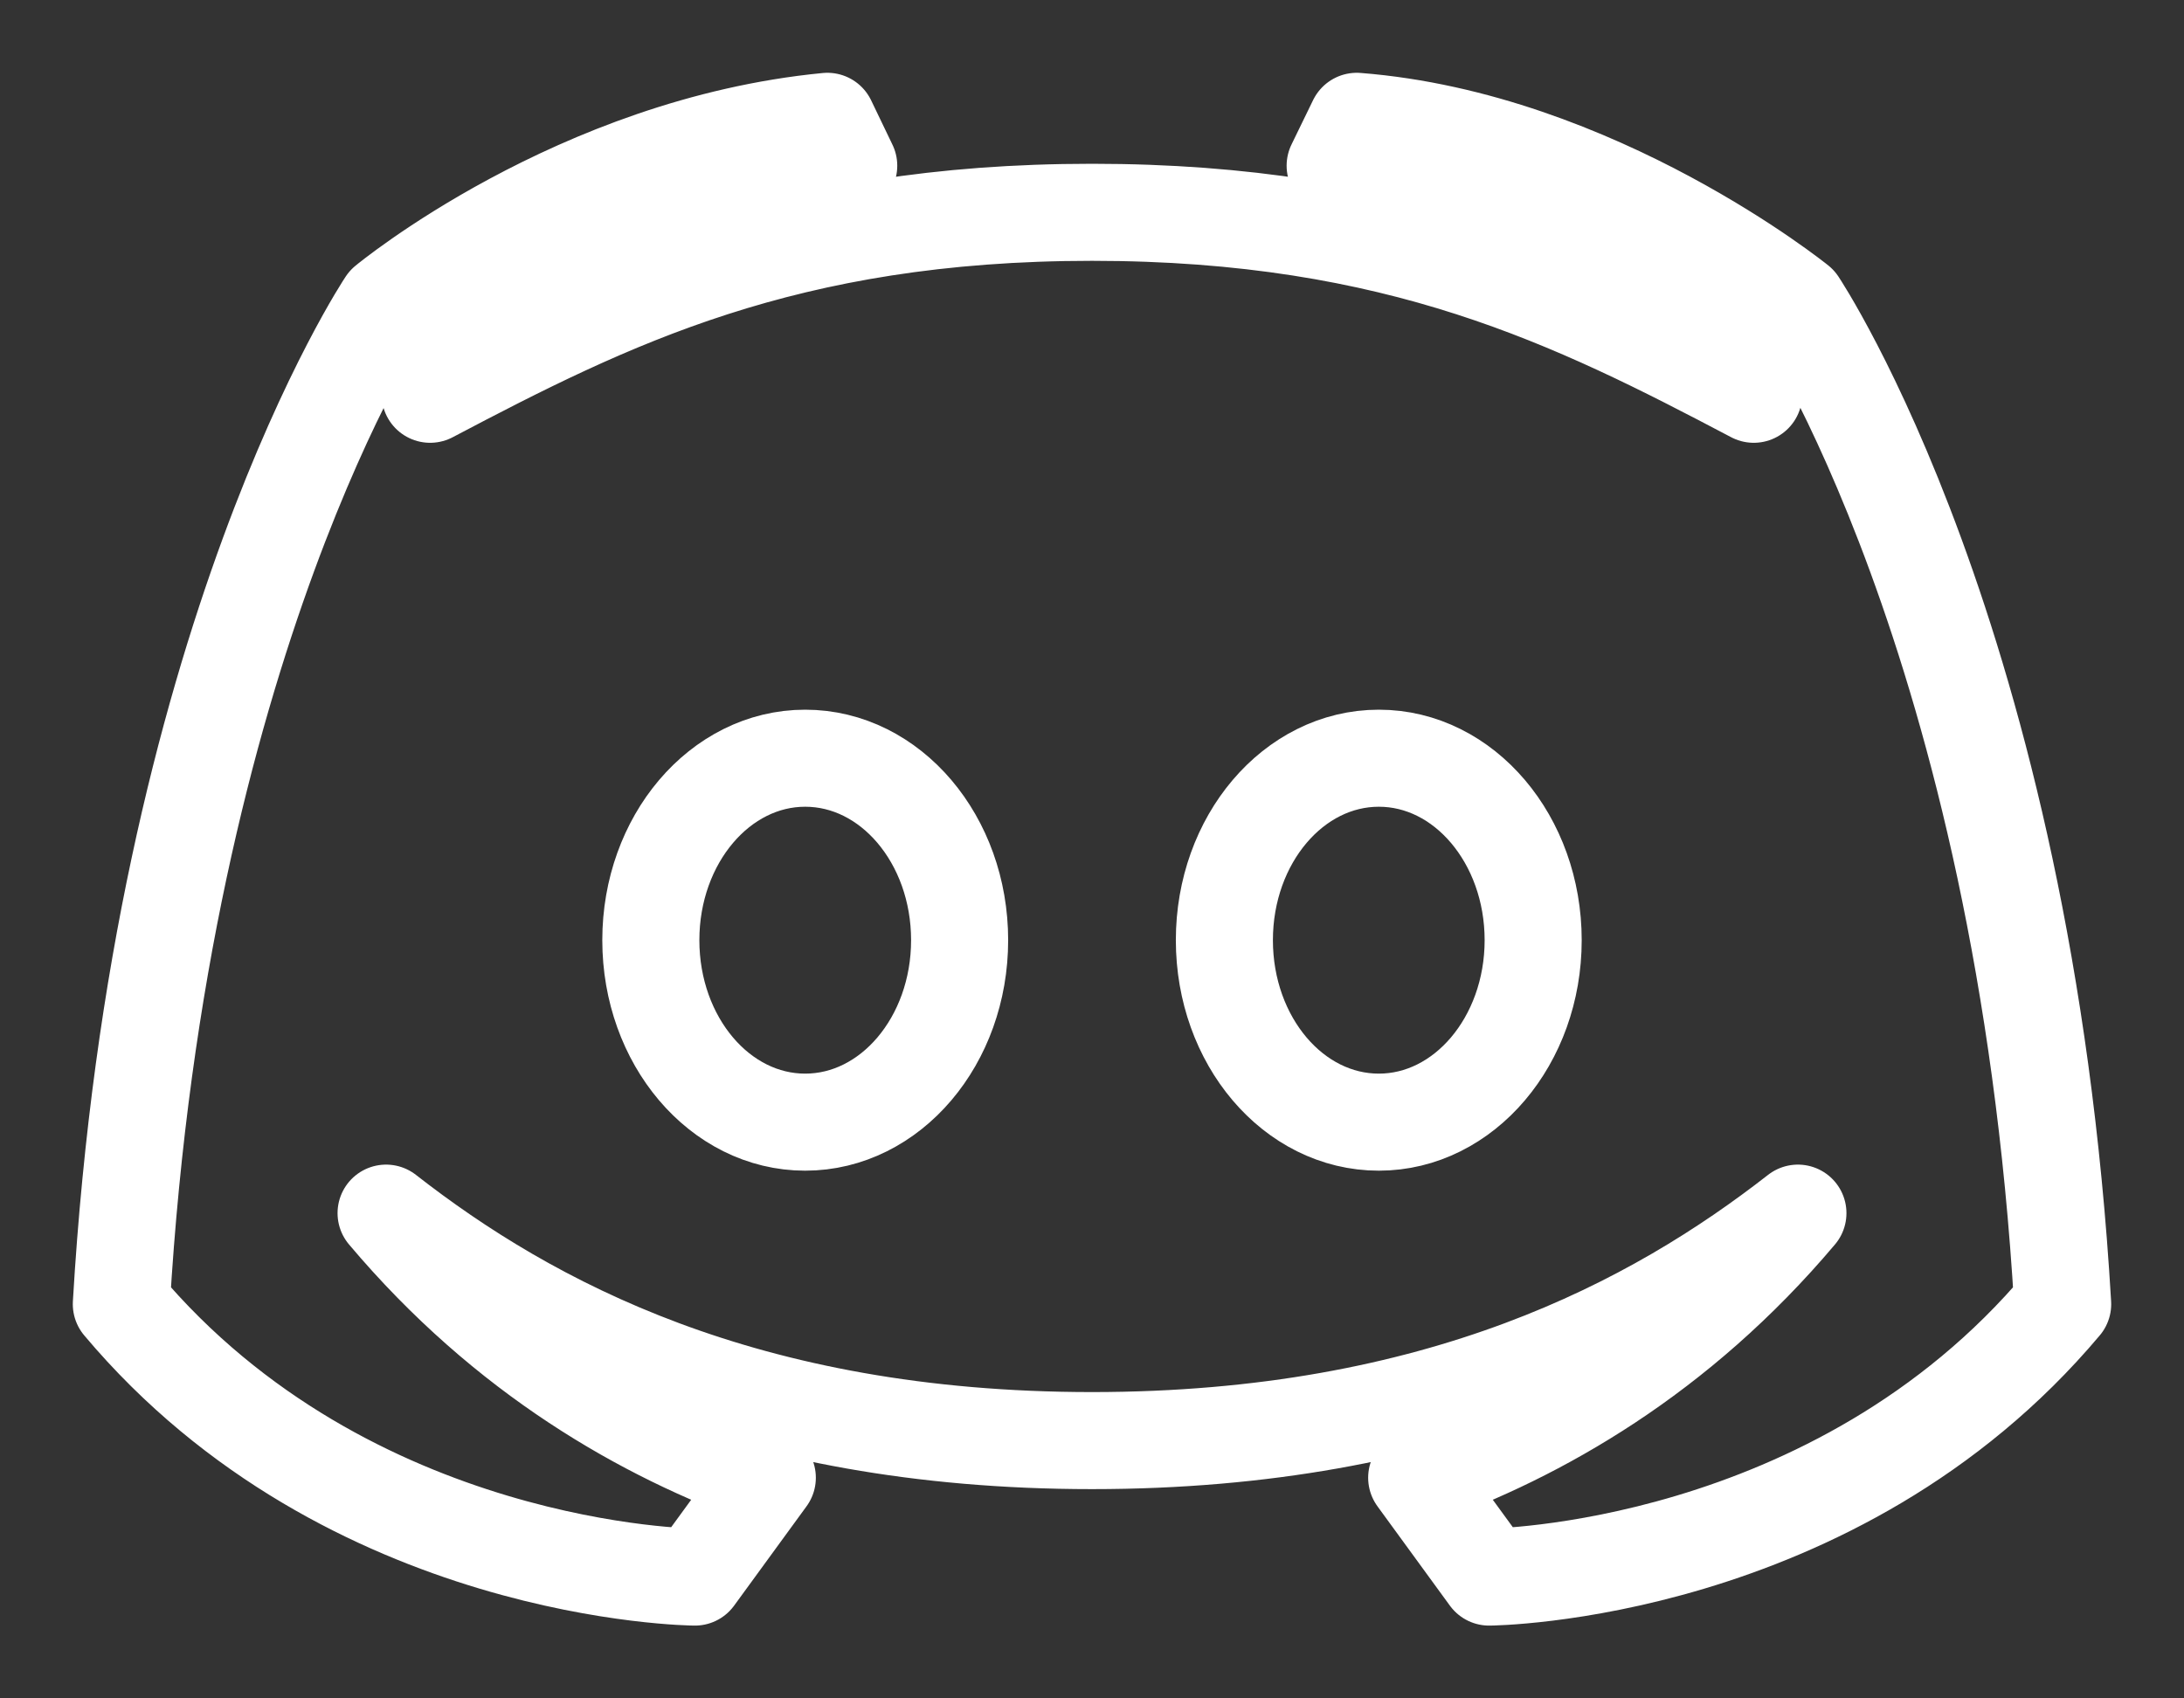 <svg xmlns="http://www.w3.org/2000/svg" width="18" height="14" viewBox="0 0 18 14">
    <rect x="0" y="0" width="18" height="14" fill="#333333" stroke="none"/>
    <g fill="none" fill-rule="evenodd" stroke-linecap="round" stroke-linejoin="round">
        <g stroke="#FFF" stroke-width=".8">
            <g>
                <g>
                    <g>
                        <path d="M42.818 3.5S41.151 2.154 39.182 2l-.178.366c1.78.45 2.597 1.093 3.45 1.884-1.471-.775-2.923-1.5-5.454-1.5-2.53 0-3.983.725-5.455 1.5.854-.791 1.826-1.506 3.45-1.884L34.819 2c-2.065.2-3.636 1.5-3.636 1.5S29.32 6.285 29 11.75c1.876 2.232 4.727 2.25 4.727 2.25l.597-.819c-1.013-.363-2.155-1.01-3.142-2.181 1.177.919 2.954 1.875 5.818 1.875 2.864 0 4.64-.956 5.818-1.875-.987 1.17-2.129 1.818-3.142 2.181l.597.819s2.85-.018 4.727-2.25c-.32-5.465-2.182-8.25-2.182-8.25zm-8.182 6.75c-.703 0-1.272-.671-1.272-1.5s.57-1.5 1.272-1.5c.704 0 1.273.671 1.273 1.5s-.57 1.5-1.273 1.5zm4.728 0c-.704 0-1.273-.671-1.273-1.5s.57-1.5 1.273-1.5 1.272.671 1.272 1.5-.57 1.5-1.272 1.5z" transform="translate(-1073 -4535) translate(0 4509) translate(320 25) translate(725)"/>
                    </g>
                </g>
            </g>
        </g>
    </g>
</svg>
